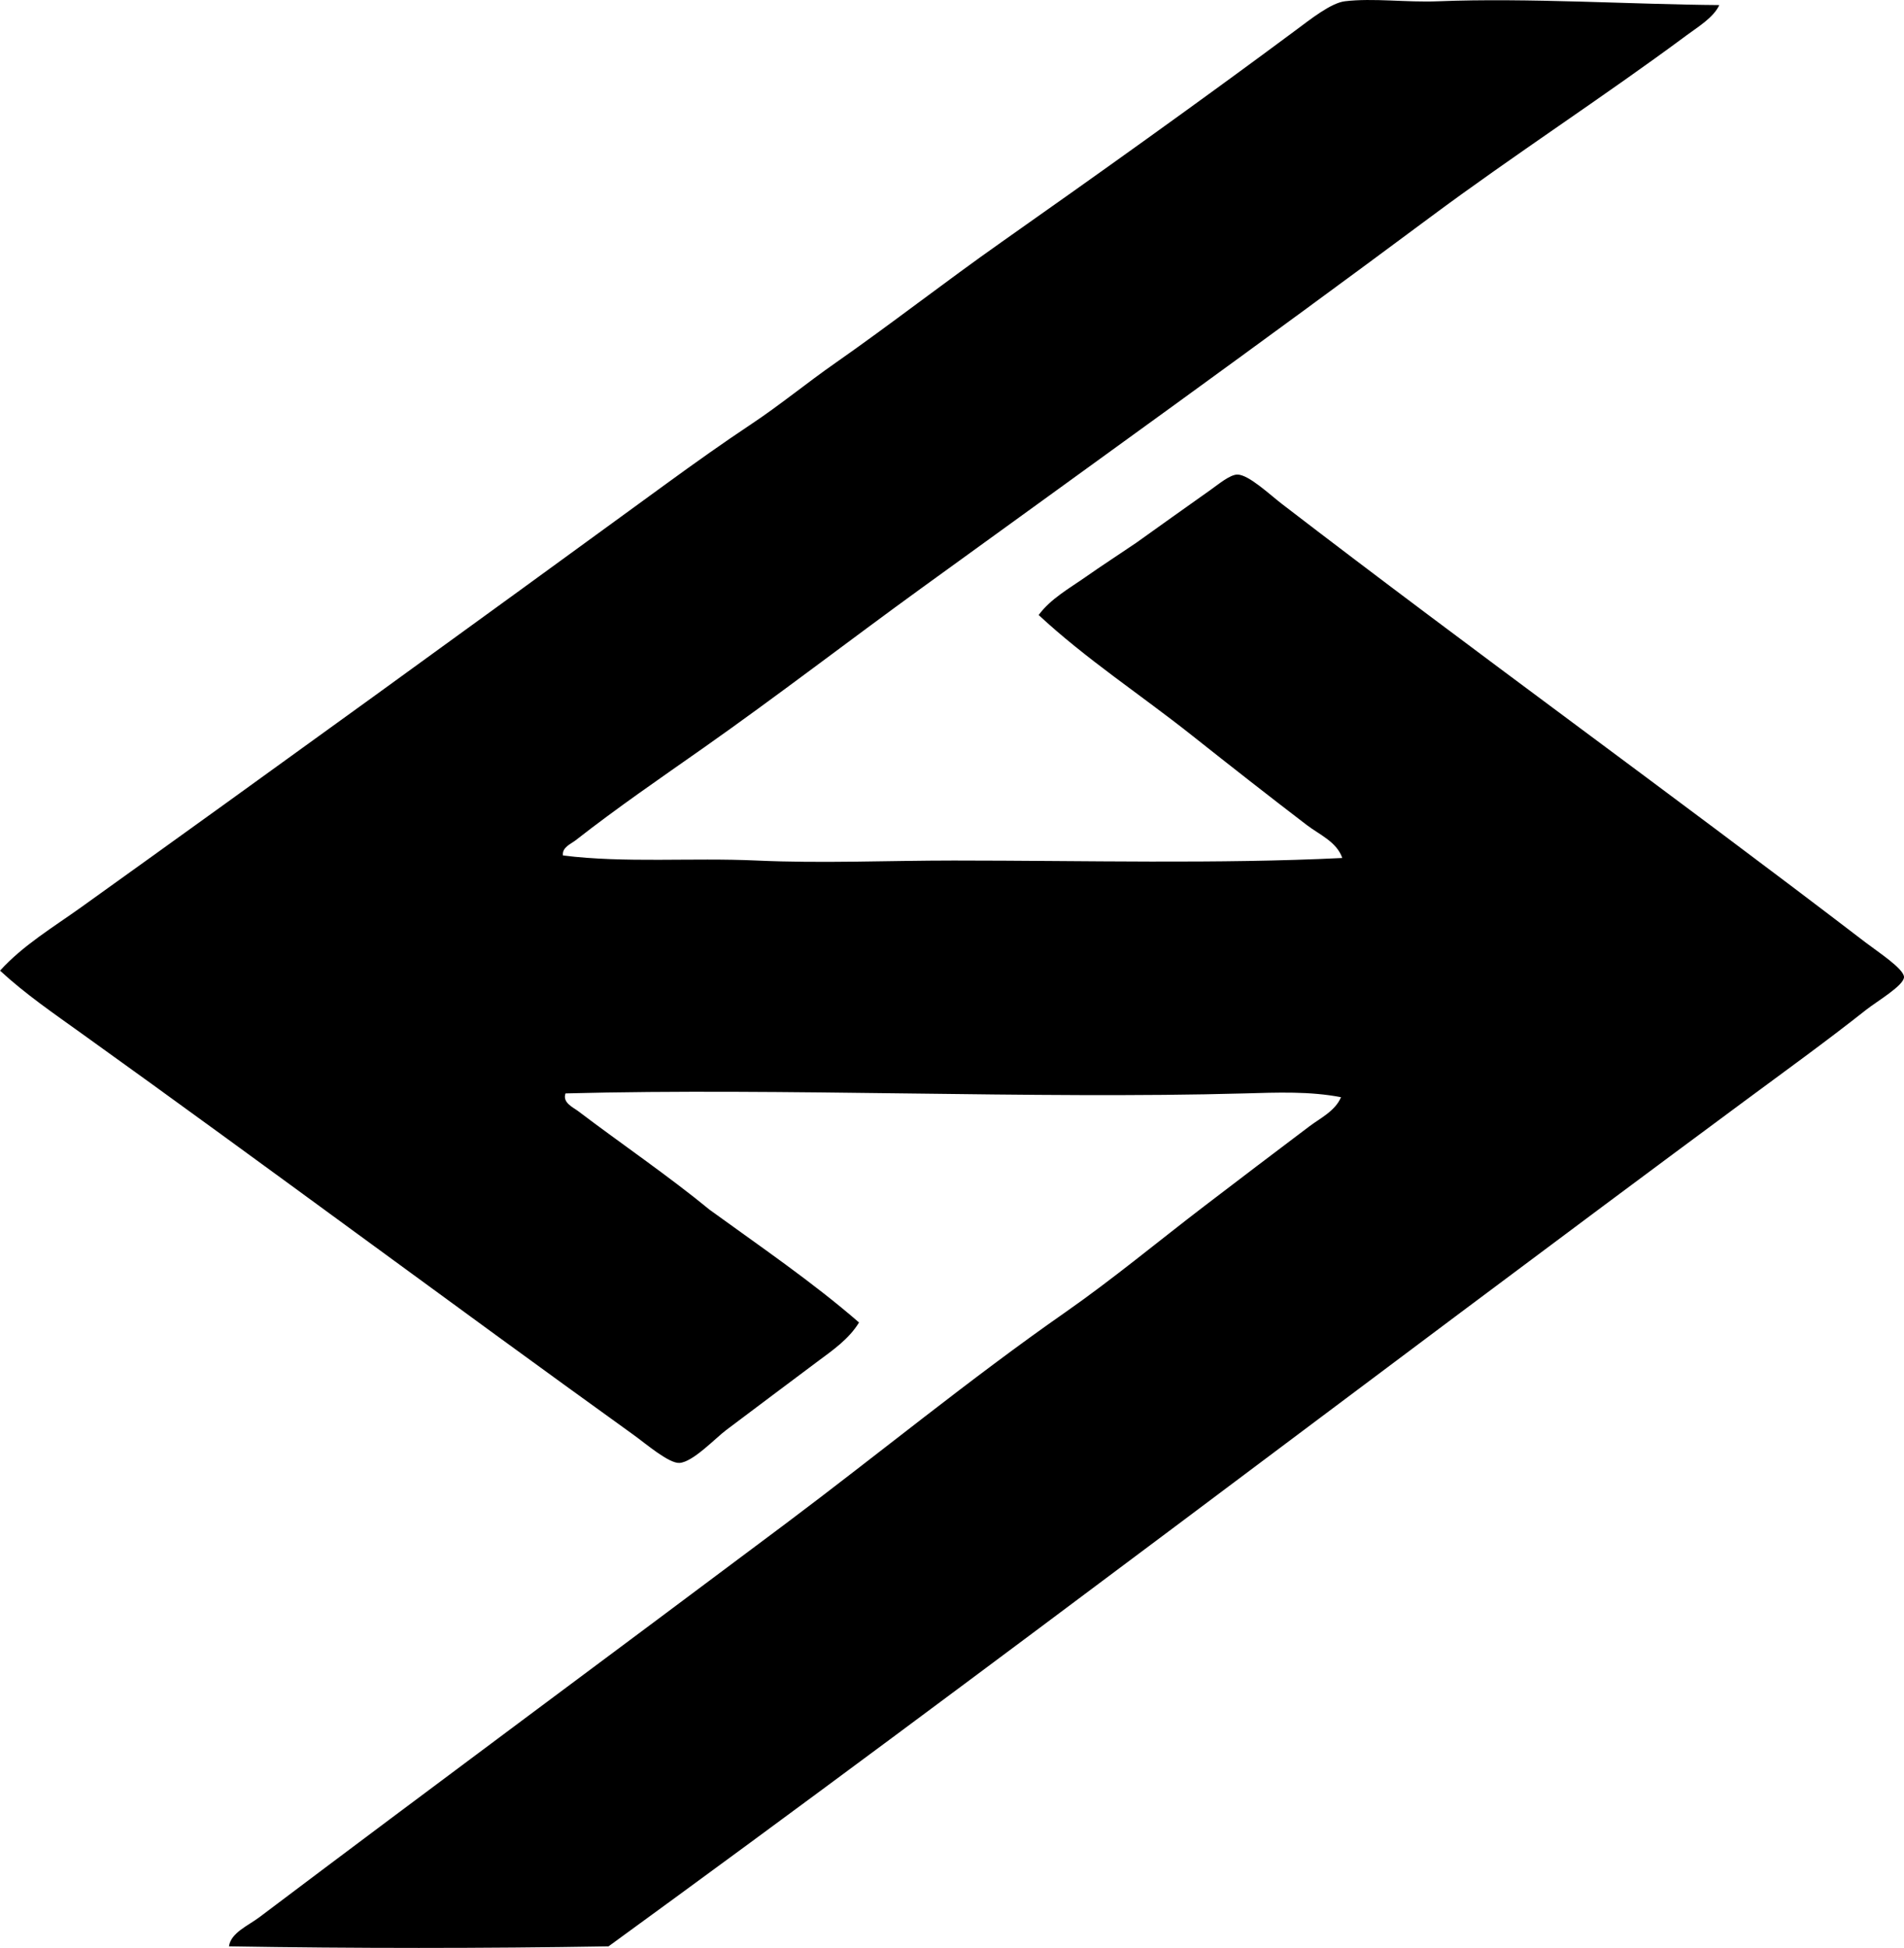 <?xml version="1.0" encoding="iso-8859-1"?>
<!-- Generator: Adobe Illustrator 19.2.0, SVG Export Plug-In . SVG Version: 6.00 Build 0)  -->
<svg version="1.1" xmlns="http://www.w3.org/2000/svg" xmlns:xlink="http://www.w3.org/1999/xlink" x="0px" y="0px"
	 viewBox="0 0 74.357 76.049" style="enable-background:new 0 0 74.357 76.049;" xml:space="preserve">
<g id="jc_x5F_stackhouse_x5F_studios">
	<path style="fill-rule:evenodd;clip-rule:evenodd;" d="M67.144,0.198c-0.226,0.49-0.839,0.855-1.285,1.186
		C62.617,3.79,59.12,6.05,55.83,8.498c-6.554,4.875-13.21,9.656-19.862,14.476c-2.793,2.024-5.623,4.204-8.498,6.226
		c-1.672,1.175-3.369,2.337-4.99,3.606c-0.179,0.14-0.541,0.278-0.494,0.593c2.44,0.303,5.004,0.081,7.559,0.197
		c2.557,0.117,5.148,0,7.707,0c5.164,0.001,10.316,0.14,15.168-0.099c-0.217-0.633-0.897-0.913-1.383-1.284
		c-1.478-1.13-2.997-2.319-4.496-3.508c-1.995-1.582-4.131-2.976-5.978-4.694c0.461-0.629,1.186-1.032,1.828-1.481
		c0.649-0.456,1.325-0.891,1.976-1.334c0.887-0.632,1.895-1.356,2.915-2.075c0.302-0.213,0.749-0.59,1.038-0.593
		c0.438-0.005,1.262,0.777,1.729,1.136c7.57,5.817,15.183,11.296,22.826,17.145c0.45,0.345,1.475,1.011,1.482,1.334
		c0.007,0.327-1.058,0.949-1.482,1.284c-1.562,1.235-3.204,2.419-4.743,3.558C53.35,53.918,38.582,65.212,23.765,75.988
		c-4.826,0.082-9.997,0.082-14.822,0c0.067-0.528,0.758-0.814,1.186-1.137c6.763-5.099,13.719-10.244,20.553-15.365
		c3.651-2.737,7.183-5.644,10.919-8.251c1.862-1.299,3.634-2.774,5.435-4.15c1.367-1.044,2.709-2.064,4.1-3.112
		c0.426-0.321,1.004-0.594,1.235-1.137c-1.214-0.235-2.486-0.184-3.755-0.148c-8.261,0.23-18.006-0.225-26.531,0
		c-0.129,0.362,0.296,0.542,0.494,0.692c1.638,1.243,3.538,2.538,5.139,3.854c1.976,1.434,4.004,2.813,5.83,4.397
		c-0.391,0.646-1.037,1.091-1.63,1.531c-1.195,0.888-2.265,1.702-3.557,2.668c-0.421,0.315-1.304,1.257-1.828,1.284
		c-0.416,0.022-1.308-0.748-1.779-1.087c-7.229-5.2-14.329-10.491-21.541-15.661c-1.115-0.8-2.234-1.566-3.211-2.471
		c0.902-0.995,2.085-1.699,3.162-2.471c7.614-5.455,15.214-10.968,22.875-16.551c1.08-0.787,2.194-1.579,3.311-2.322
		c1.125-0.748,2.158-1.602,3.261-2.371c2.188-1.529,4.298-3.179,6.521-4.743c3.674-2.586,7.681-5.442,11.462-8.251
		c0.586-0.436,1.382-1.07,1.927-1.137c1.108-0.133,2.387,0.051,3.656,0C59.674-0.09,63.772,0.174,67.144,0.198z"/>
</g>
<g id="Layer_1">
</g>
</svg>
